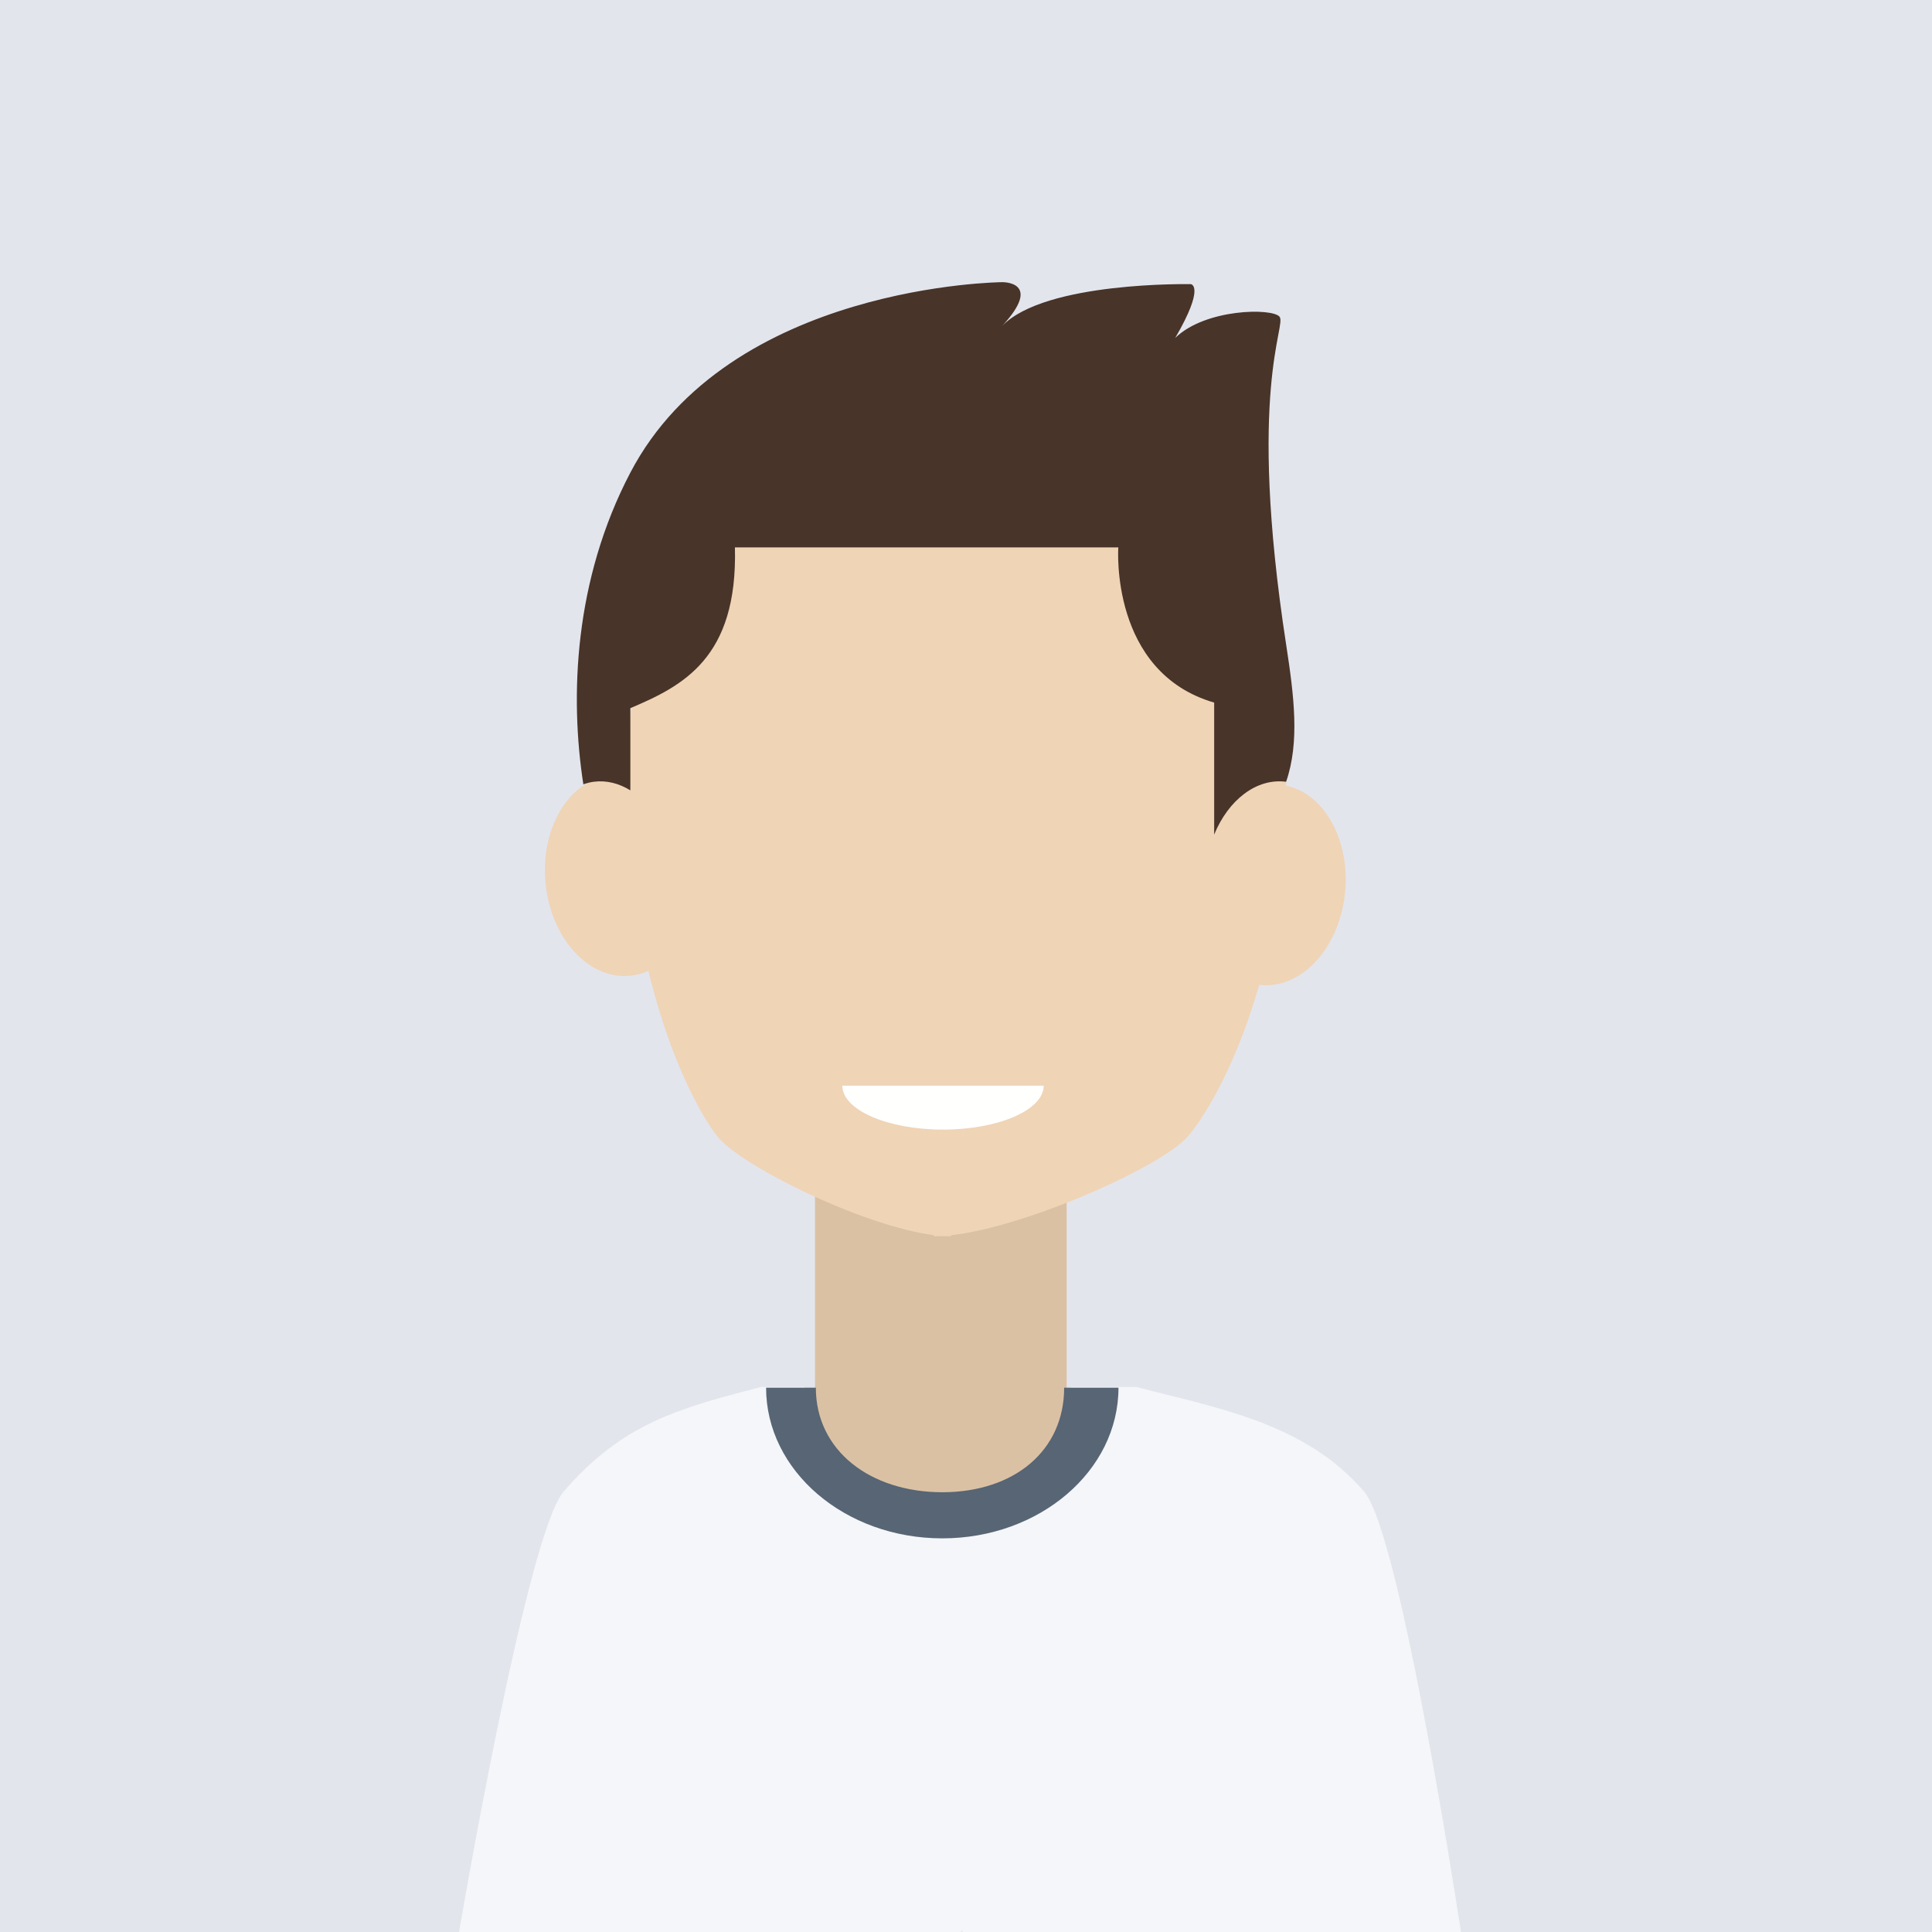<?xml version="1.0" encoding="UTF-8"?>
<svg width="100px" height="100px" viewBox="0 0 100 100" version="1.1" xmlns="http://www.w3.org/2000/svg" xmlns:xlink="http://www.w3.org/1999/xlink">
    <!-- Generator: Sketch 62 (91390) - https://sketch.com -->
    <title>avatar-4</title>
    <desc>Created with Sketch.</desc>
    <g id="components" stroke="none" stroke-width="1" fill="none" fill-rule="evenodd">
        <g id="avatar-4">
            <rect id="Rectangle-6-Copy-4" fill="#E3E5ED" fill-rule="nonzero" x="0" y="0" width="100" height="100"></rect>
            <polygon id="Fill-105" fill="#DBC1A3" points="42.183 78.713 55.211 78.713 55.211 61.393 42.183 61.393"></polygon>
            <path d="M58.82,71.79 C62.999,72.879 67.571,73.652 70.615,77.217 C72.51,79.438 75.62,100 75.62,100 L49.815,100 L50,77.942 C53.632,77.942 55.421,74.659 55.421,71.79 L58.82,71.79 Z" id="Fill-107" fill="#F4F6F9"></path>
            <path d="M39.39,71.79 C35.188,72.879 32.225,73.652 29.164,77.217 C27.256,79.438 23.76,100 23.76,100 L49.713,100 C58.19,92.425 62.429,88.512 62.429,88.263 C62.429,86.24 57.549,82.88 47.788,78.182 C44.135,78.182 41.642,74.659 41.642,71.79 L39.39,71.79 Z" id="Fill-108" fill="#F4F6F9"></path>
            <path d="M48.334,19.804 C55.399,19.804 66.573,23.466 66.573,40.625 C66.573,50.534 63.03,57.024 61.486,58.82 C60.066,60.471 52.08,63.992 48.334,63.992 C48.334,46.65 48.334,19.804 48.334,19.804" id="Fill-109" fill="#EFD4B6"></path>
            <path d="M69.61,46.288 C69.93,43.43 68.459,40.893 66.326,40.622 C64.191,40.351 62.202,42.449 61.881,45.307 C61.561,48.165 63.032,50.701 65.168,50.972 C67.301,51.242 69.291,49.145 69.61,46.288" id="Fill-110" fill="#EFD4B6"></path>
            <path d="M32.463,40.625 C32.463,50.534 35.713,57.024 37.13,58.82 C38.433,60.471 45.759,63.992 49.196,63.992 C64.308,47.62 49.196,19.804 49.196,19.804 C42.714,19.804 32.463,23.466 32.463,40.625 Z" id="Fill-111" fill="#EFD4B6"></path>
            <path d="M28.247,45.813 C27.928,42.955 29.399,40.419 31.532,40.147 C33.667,39.876 35.657,41.974 35.977,44.832 C36.297,47.69 34.825,50.226 32.691,50.497 C30.557,50.768 28.567,48.67 28.247,45.813" id="Fill-112" fill="#EFD4B6"></path>
            <path d="M48.81,58.468 C51.688,58.468 54.021,57.45 54.021,56.194 L43.599,56.194 C43.599,57.45 45.932,58.468 48.81,58.468" id="Fill-113" fill="#FFFFFE"></path>
            <path d="M66.569,40.464 C67.277,38.409 66.983,36.046 66.571,33.368 C64.535,20.132 66.609,16.849 66.228,16.392 C65.848,15.934 62.391,15.969 60.828,17.492 C62.399,14.798 61.642,14.708 61.642,14.708 C61.642,14.708 54.103,14.55 51.87,16.873 C54.021,14.55 51.87,14.605 51.87,14.605 C51.87,14.605 37.738,14.708 32.627,24.462 C29.713,30.021 29.488,36.044 30.194,40.597 C30.366,40.537 30.542,40.488 30.727,40.464 C31.393,40.377 32.043,40.547 32.627,40.909 C32.627,38.805 32.627,36.945 32.627,36.654 C35.333,35.506 38.19,34.071 38.039,28.334 C44.353,28.334 47.811,28.334 47.811,28.334 L57.883,28.334 C57.883,28.334 57.432,34.789 62.845,36.366 C62.845,39.058 62.845,41.433 62.845,43.198 C63.579,41.408 65.033,40.263 66.569,40.464 Z" id="Fill-114" fill="#483428"></path>
            <path d="M57.892,71.827 L55.08,71.827 C55.08,75.073 52.52,77.231 48.773,77.239 C45.024,77.231 42.228,75.073 42.228,71.827 L39.653,71.827 C39.653,76.134 43.736,79.625 48.773,79.625 C53.809,79.625 57.892,76.134 57.892,71.827 Z" id="Fill-115" fill="#576574"></path>
        </g>
    </g>
</svg>